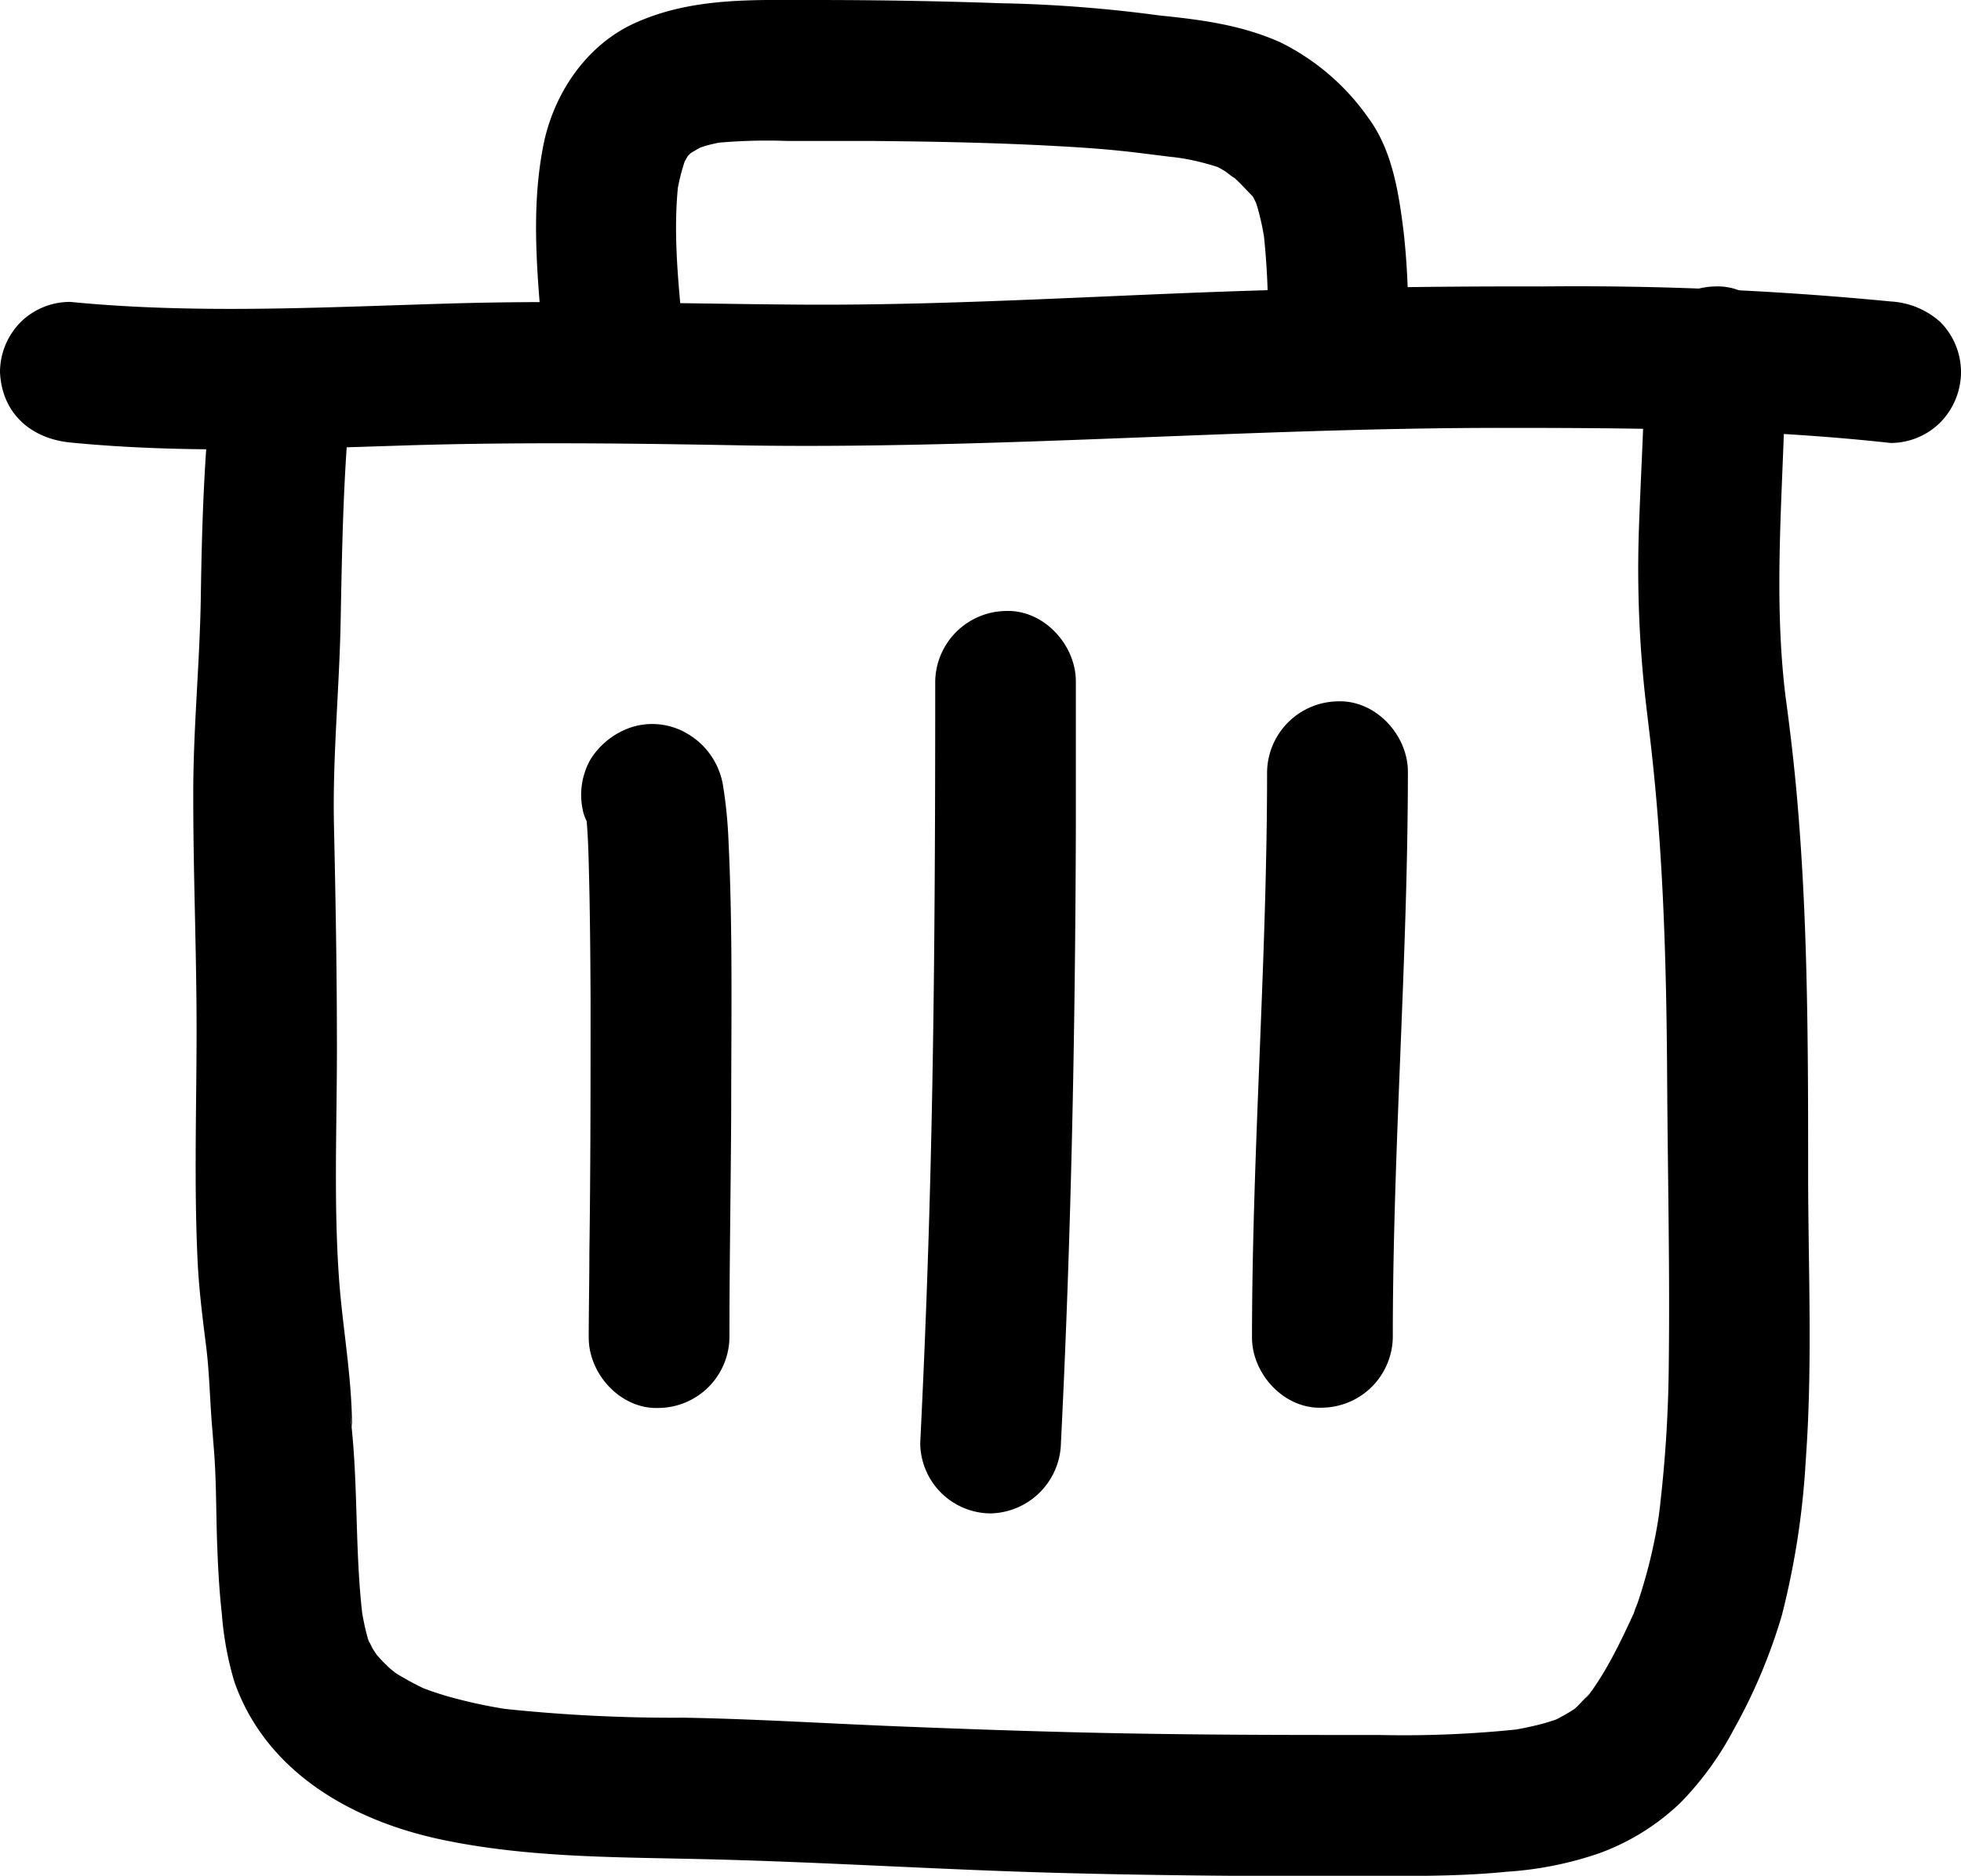 <svg xmlns="http://www.w3.org/2000/svg" viewBox="0 0 213.08 203.85"><g id="Warstwa_2" data-name="Warstwa 2"><g id="Layer_1" data-name="Layer 1"><path d="M7.65,48.09c12.06,1.18,24.22.71,36.3.32,12.4-.39,24.77-.23,37.18,0,27.43.4,54.79-1.92,82.22-1.91,14,0,28.11.1,42.08,1.64a7.65,7.65,0,0,0,5.41-2.24,7.84,7.84,0,0,0,2.24-5.41A7.75,7.75,0,0,0,210.84,35a8.82,8.82,0,0,0-5.41-2.24,353.55,353.55,0,0,0-37.81-1.63q-20.16-.06-40.3.78c-13.68.56-27.32,1.31-41,1.19C73.66,33,61,32.6,48.37,33c-13.55.4-27.19,1.14-40.72-.19A7.63,7.63,0,0,0,2.25,35,7.74,7.74,0,0,0,0,40.44c.2,4.48,3.36,7.23,7.64,7.65Z"/><path d="M23,42.08c-.83,7.58-1.07,15.18-1.18,22.8-.11,7.3-.86,14.59-.82,21.89,0,8.37.36,16.72.36,25.09s-.28,16.64.1,24.93c.14,3.17.53,6.3.93,9.45.47,3.72.41,7.48.91,11.18l-.27-2c.53,4.2.41,8.49.58,12.72.09,2.39.22,4.79.49,7.17a34.78,34.78,0,0,0,1.38,7.5c3.49,9.87,12.91,15.13,22.69,17.15,9.23,1.92,18.68,1.86,28.06,2.08,12.84.29,25.66,1.14,38.5,1.49,12.43.34,24.88.4,37.32.34,3.9,0,7.82-.07,11.7-.46a38.33,38.33,0,0,0,10-2,25.12,25.12,0,0,0,8.88-5.53,34,34,0,0,0,5.73-7.88,60.14,60.14,0,0,0,5.25-12.44,87.34,87.34,0,0,0,2.6-16.87c.75-10.23.28-20.47.26-30.71,0-14.12,0-28.25-1.3-42.32-.37-4-.87-8-1.44-12,.09.68.18,1.36.28,2-1.5-12.29,0-24.57,0-36.88,0-4-3.53-7.83-7.65-7.65a7.79,7.79,0,0,0-7.65,7.65c0,6.48-.45,12.94-.65,19.42a127.21,127.21,0,0,0,1.15,21.1c-.1-.67-.19-1.35-.28-2,1.75,13.19,2.14,26.51,2.22,39.8.06,10.28.3,20.58.18,30.86A143.48,143.48,0,0,1,180.21,165l.27-2a55.45,55.45,0,0,1-2.67,11.58c-.13.36-.28.72-.41,1.08.85-2.42.41-1,.12-.34s-.67,1.44-1,2.15c-.58,1.21-1.19,2.41-1.85,3.57a31.69,31.69,0,0,1-1.83,2.87c-.4.56-1.22,1.43.61-.76-.15.17-.28.35-.42.52-.34.4-.69.79-1.06,1.16a13.83,13.83,0,0,1-1,1l-.47.39c-.13.11,2-1.42.78-.63a21.25,21.25,0,0,1-2.5,1.43c-1.06.52,2.17-.85.91-.38l-.78.29c-.55.18-1.1.35-1.66.49a34,34,0,0,1-3.88.74l2-.27a119.67,119.67,0,0,1-15.49.66c-8.07,0-16.14,0-24.21-.12-9.46-.13-18.91-.45-28.37-.83-7.64-.31-15.28-.79-22.93-.93a174.59,174.59,0,0,1-19.93-1l2,.27a53.45,53.45,0,0,1-8-1.65c-.6-.18-1.19-.37-1.78-.58l-.86-.32c-1.55-.61,1.15.53.57.25a33.15,33.15,0,0,1-3.22-1.72c-.66-.43-2.16-1.8-.06,0-.42-.37-.85-.72-1.25-1.11s-.82-.88-1.23-1.33,1.3,1.84.52.66l-.54-.82c-.3-.49-.53-1-.81-1.51,1.29,2.33.42,1,.17.18a26.62,26.62,0,0,1-.75-3.76l.27,2c-1-7.67-.45-15.44-1.5-23.11.1.68.19,1.35.28,2,0-5.57-1.07-11-1.44-16.55-.55-8.15-.2-16.41-.2-24.57s-.14-16.15-.32-24.23c-.17-7.54.6-15,.73-22.57.16-8.42.31-16.8,1.23-25.17A7.64,7.64,0,0,0,36,36.67a7.65,7.65,0,0,0-10.82,0A8.79,8.79,0,0,0,23,42.08Z"/><path d="M74.31,37.16c-.54-5.92-1.3-12-.51-18l-.27,2a21.91,21.91,0,0,1,1-4c.4-1.18-1,2-.27.67.14-.27.27-.53.43-.79s.32-.49.48-.74c.46-.73-.87,1.08-.8,1A2.78,2.78,0,0,0,74.7,17c.2-.22.41-.42.63-.62s.23-.19.33-.29c.48-.48-1.6,1.12-1,.78s1.14-.69,1.73-1c.78-.43-1.16.47-1.14.47s.35-.14.48-.18c.34-.11.67-.23,1-.33a20.71,20.71,0,0,1,2.58-.53l-2,.28a60.49,60.49,0,0,1,8.3-.26q4.65,0,9.31,0c6.66.06,13.33.19,20,.56,3.11.17,6.22.39,9.3.8l-2-.27c2.26.31,4.53.57,6.8.87l-2-.28a26.77,26.77,0,0,1,5.46,1.21c.33.12,1.25.5-.1-.06s-.53-.23-.25-.09.69.36,1,.56.88.74,1.12.74c-.06,0-1.56-1.28-.81-.63l.61.53c.77.68,1.43,1.45,2.16,2.17s-1-1.56-.18-.24c.24.38.4.81.64,1.19.4.65-.6-1.69-.4-.93,0,.21.15.42.22.63q.24.73.42,1.5c.27,1.08.45,2.17.61,3.26l-.27-2a82.7,82.7,0,0,1,.52,10.67c0,4,3.52,7.83,7.65,7.65A7.79,7.79,0,0,0,153,35.52a82.41,82.41,0,0,0-.48-10.3c-.53-4.25-1.22-8.87-3.84-12.41a25.35,25.35,0,0,0-9.58-8.22c-4.31-1.92-8.73-2.47-13.42-2.94l2,.27a149.63,149.63,0,0,0-19-1.57C101.94.11,95.19,0,88.45,0S75.19-.29,69,2.5C63.63,4.92,60.06,10.33,59,16c-1.34,7-.6,14.12,0,21.16a8.24,8.24,0,0,0,2.24,5.41,7.83,7.83,0,0,0,5.41,2.24c3.83-.17,8-3.38,7.65-7.65Z"/><path d="M72.79,93.71h0l-2,.27h0l-2-.27A7.56,7.56,0,0,1,64,89.45c-.82-1.94-.33-1-.3-.63s.11.55.15.83l-.27-2c.34,2.69.37,5.43.44,8.14.1,4.31.13,8.62.15,12.93,0,9.16,0,18.31-.13,27.47,0,3.06-.07,6.12-.07,9.18,0,4,3.52,7.83,7.65,7.64a7.77,7.77,0,0,0,7.64-7.64c0-8.18.15-16.35.19-24.52,0-9.8.18-19.63-.29-29.42a49.67,49.67,0,0,0-.6-6.08,8,8,0,0,0-3.81-5.58,7.46,7.46,0,0,0-6-.78,8.34,8.34,0,0,0-4.57,3.51,7.82,7.82,0,0,0-.77,5.89c1.17,3.62,5.42,6.9,9.41,5.35Z"/><path d="M101.62,74c0,20.65-.09,41.31-.77,62q-.34,10.41-.86,20.82a7.7,7.7,0,0,0,7.64,7.65,7.82,7.82,0,0,0,7.65-7.65c1.11-22.19,1.55-44.4,1.62-66.61q0-8.08,0-16.16c0-4-3.52-7.83-7.65-7.65A7.79,7.79,0,0,0,101.62,74Z"/><path d="M137.68,83.87c0,20.5-1.62,41-1.64,61.47,0,4,3.52,7.83,7.65,7.64a7.77,7.77,0,0,0,7.65-7.64c0-20.5,1.63-41,1.64-61.47,0-4-3.52-7.83-7.65-7.65a7.8,7.8,0,0,0-7.65,7.65Z"/></g></g></svg>